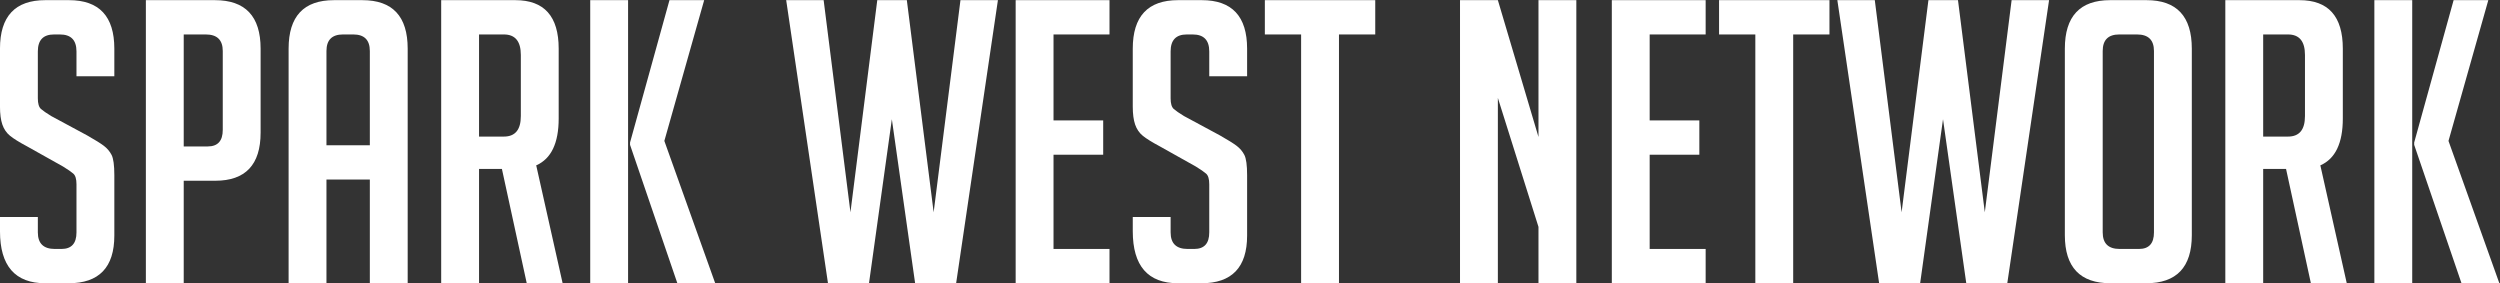 <?xml version="1.0" encoding="UTF-8" standalone="no"?>
<!-- Created with Inkscape (http://www.inkscape.org/) -->

<svg
   xmlns:dc="http://purl.org/dc/elements/1.1/"
   xmlns:cc="http://creativecommons.org/ns#"
   xmlns:rdf="http://www.w3.org/1999/02/22-rdf-syntax-ns#"
   xmlns:svg="http://www.w3.org/2000/svg"
   xmlns="http://www.w3.org/2000/svg"
   xmlns:sodipodi="http://sodipodi.sourceforge.net/DTD/sodipodi-0.dtd"
   xmlns:inkscape="http://www.inkscape.org/namespaces/inkscape"
   version="1.1"
   id="svg5276"
   xml:space="preserve"
   width="538.768"
   height="61.027"
   viewBox="0 0 538.768 61.027"
   sodipodi:docname="logoLG.svg"
   inkscape:version="0.92.4 (5da689c313, 2019-01-14)"><rect x="0" y="0" width="538.768" height="61.027" fill="#333333" stroke="none"/><defs
     id="defs5280"><clipPath
       clipPathUnits="userSpaceOnUse"
       id="clipPath5292"><path
         d="M 0,152.421 H 422.076 V 0 H 0 Z"
         id="path5290"
         inkscape:connector-curvature="0" /></clipPath></defs><sodipodi:namedview
     pagecolor="#ffffff"
     bordercolor="#666666"
     borderopacity="1"
     objecttolerance="10"
     gridtolerance="10"
     guidetolerance="10"
     inkscape:pageopacity="0"
     inkscape:pageshadow="2"
     inkscape:window-width="1920"
     inkscape:window-height="1025"
     id="namedview5278"
     showgrid="false"
     inkscape:zoom="2.3068974"
     inkscape:cx="274.17617"
     inkscape:cy="-20.263466"
     inkscape:window-x="1680"
     inkscape:window-y="25"
     inkscape:window-maximized="1"
     inkscape:current-layer="g5288"
     fit-margin-top="0"
     fit-margin-left="0"
     fit-margin-right="0"
     fit-margin-bottom="0" /><g
     id="g5284"
     inkscape:groupmode="layer"
     inkscape:label="SPARKWEST_HORIZ_WHITE"
     transform="matrix(1.333,0,0,-1.333,-12,128.026)"><g
       id="g5286"
       style="fill:#ff0000"><g
         id="g5288"
         clip-path="url(#clipPath5292)"
         style="fill:#ff0000"><g
           id="g5298"
           transform="translate(21.367,83.716)"
           style="fill:#ffffff"><path
             d="m 0,0 v 4.016 c 0,1.826 -0.892,2.741 -2.677,2.741 h -0.956 c -1.743,0 -2.614,-0.915 -2.614,-2.741 V -3.57 c 0,-0.85 0.169,-1.424 0.51,-1.721 0.34,-0.298 0.892,-0.68 1.657,-1.147 l 5.801,-3.124 c 1.275,-0.723 2.177,-1.286 2.71,-1.689 0.53,-0.405 0.944,-0.893 1.242,-1.466 C 5.97,-13.291 6.12,-14.386 6.12,-16 v -9.754 c 0,-5.142 -2.465,-7.713 -7.395,-7.713 h -3.761 c -4.887,0 -7.331,2.805 -7.331,8.414 v 2.296 h 6.12 v -2.486 c 0,-1.785 0.914,-2.678 2.741,-2.678 h 1.084 c 1.614,0 2.422,0.893 2.422,2.678 v 7.776 c 0,0.85 -0.17,1.424 -0.51,1.721 -0.341,0.297 -0.892,0.68 -1.657,1.148 l -5.801,3.251 c -1.275,0.68 -2.199,1.253 -2.773,1.721 -0.574,0.467 -0.988,1.073 -1.243,1.817 -0.255,0.743 -0.383,1.71 -0.383,2.9 v 9.371 c 0,5.227 2.444,7.841 7.331,7.841 h 3.825 c 4.886,0 7.331,-2.614 7.331,-7.841 V 0 Z"
             style="fill:#ffffff;fill-opacity:1;fill-rule:nonzero;stroke:none"
             id="path5300"
             inkscape:connector-curvature="0" /></g><g
           id="g5302"
           transform="translate(38.705,72.369)"
           style="fill:#ffffff"><path
             d="m 0,0 h 3.888 c 1.615,0 2.423,0.893 2.423,2.678 v 12.749 c 0,1.784 -0.915,2.677 -2.741,2.677 H 0 Z M -6.12,23.65 H 5.036 c 4.929,0 7.394,-2.614 7.394,-7.841 V 2.231 c 0,-5.185 -2.444,-7.777 -7.33,-7.777 H 0 V -22.12 h -6.12 z"
             style="fill:#ffffff;fill-opacity:1;fill-rule:nonzero;stroke:none"
             id="path5304"
             inkscape:connector-curvature="0" /></g><g
           id="g5306"
           transform="translate(68.793,72.561)"
           style="fill:#ffffff"><path
             d="m 0,0 v 15.235 c 0,1.785 -0.893,2.678 -2.677,2.678 h -1.658 c -1.785,0 -2.677,-0.893 -2.677,-2.678 L -7.012,0 Z m -7.012,-22.311 h -6.12 v 37.929 c 0,5.227 2.444,7.84 7.331,7.84 h 4.59 c 4.886,0 7.331,-2.613 7.331,-7.84 V -22.311 H 0 v 16.765 h -7.012 z"
             style="fill:#ffffff;fill-opacity:1;fill-rule:nonzero;stroke:none"
             id="path5308"
             inkscape:connector-curvature="0" /></g><g
           id="g5310"
           transform="translate(86.449,73.963)"
           style="fill:#ffffff"><path
             d="m 0,0 h 4.016 c 1.827,0 2.741,1.104 2.741,3.315 v 9.88 c 0,2.21 -0.914,3.315 -2.741,3.315 H 0 Z M -6.12,22.056 H 5.864 c 4.675,0 7.012,-2.614 7.012,-7.841 V 2.933 c 0,-3.995 -1.21,-6.525 -3.633,-7.586 l 4.271,-19.06 H 7.713 L 3.697,-5.227 H 0 v -18.486 h -6.12 z"
             style="fill:#ffffff;fill-opacity:1;fill-rule:nonzero;stroke:none"
             id="path5312"
             inkscape:connector-curvature="0" /></g><g
           id="g5314"
           transform="translate(124.632,50.249)"
           style="fill:#ffffff"><path
             d="m 0,0 h -6.12 l -7.649,22.375 v 0.382 l 6.374,23.013 h 5.61 L -8.224,23.012 Z m -14.088,0 h -6.12 v 45.77 h 6.12 z"
             style="fill:#ffffff;fill-opacity:1;fill-rule:nonzero;stroke:none"
             id="path5316"
             inkscape:connector-curvature="0" /></g><g
           id="g5318"
           transform="translate(170.337,96.019)"
           style="fill:#ffffff"><path
             d="m 0,0 -6.757,-45.77 h -6.63 l -3.761,26.519 -3.697,-26.519 h -6.63 L -34.231,0 h 6.055 L -23.841,-34.295 -19.506,0 h 4.78 L -10.391,-34.295 -6.056,0 Z"
             style="fill:#ffffff;fill-opacity:1;fill-rule:nonzero;stroke:none"
             id="path5320"
             inkscape:connector-curvature="0" /></g><g
           id="g5322"
           transform="translate(173.205,50.249)"
           style="fill:#ffffff"><path
             d="M 0,0 V 45.77 H 15.171 V 40.224 H 6.12 V 26.327 h 8.031 V 20.781 H 6.12 V 5.546 h 9.051 V 0 Z"
             style="fill:#ffffff;fill-opacity:1;fill-rule:nonzero;stroke:none"
             id="path5324"
             inkscape:connector-curvature="0" /></g><g
           id="g5326"
           transform="translate(204.504,83.716)"
           style="fill:#ffffff"><path
             d="m 0,0 v 4.016 c 0,1.826 -0.892,2.741 -2.677,2.741 h -0.956 c -1.743,0 -2.614,-0.915 -2.614,-2.741 V -3.57 c 0,-0.85 0.169,-1.424 0.51,-1.721 0.34,-0.298 0.892,-0.68 1.657,-1.147 l 5.801,-3.124 c 1.275,-0.723 2.177,-1.286 2.71,-1.689 0.53,-0.405 0.944,-0.893 1.242,-1.466 C 5.97,-13.291 6.12,-14.386 6.12,-16 v -9.754 c 0,-5.142 -2.465,-7.713 -7.395,-7.713 h -3.761 c -4.887,0 -7.331,2.805 -7.331,8.414 v 2.296 h 6.12 v -2.486 c 0,-1.785 0.914,-2.678 2.741,-2.678 h 1.084 c 1.614,0 2.422,0.893 2.422,2.678 v 7.776 c 0,0.85 -0.17,1.424 -0.51,1.721 -0.341,0.297 -0.892,0.68 -1.657,1.148 l -5.801,3.251 c -1.275,0.68 -2.199,1.253 -2.773,1.721 -0.574,0.467 -0.988,1.073 -1.243,1.817 -0.255,0.743 -0.383,1.71 -0.383,2.9 v 9.371 c 0,5.227 2.444,7.841 7.331,7.841 h 3.825 c 4.886,0 7.331,-2.614 7.331,-7.841 V 0 Z"
             style="fill:#ffffff;fill-opacity:1;fill-rule:nonzero;stroke:none"
             id="path5328"
             inkscape:connector-curvature="0" /></g><g
           id="g5330"
           transform="translate(225.475,90.473)"
           style="fill:#ffffff"><path
             d="M 0,0 V -40.224 H -6.12 V 0 h -5.864 V 5.546 H 5.865 V 0 Z"
             style="fill:#ffffff;fill-opacity:1;fill-rule:nonzero;stroke:none"
             id="path5332"
             inkscape:connector-curvature="0" /></g><g
           id="g5334"
           transform="translate(257.729,73.899)"
           style="fill:#ffffff"><path
             d="M 0,0 V 22.12 H 6.12 V -23.65 H 0 v 9.115 L -6.566,6.311 V -23.65 h -6.12 v 45.77 h 6.12 z"
             style="fill:#ffffff;fill-opacity:1;fill-rule:nonzero;stroke:none"
             id="path5336"
             inkscape:connector-curvature="0" /></g><g
           id="g5338"
           transform="translate(269.585,50.249)"
           style="fill:#ffffff"><path
             d="M 0,0 V 45.77 H 15.171 V 40.224 H 6.12 V 26.327 h 8.031 V 20.781 H 6.12 V 5.546 h 9.051 V 0 Z"
             style="fill:#ffffff;fill-opacity:1;fill-rule:nonzero;stroke:none"
             id="path5340"
             inkscape:connector-curvature="0" /></g><g
           id="g5342"
           transform="translate(298.908,90.473)"
           style="fill:#ffffff"><path
             d="M 0,0 V -40.224 H -6.12 V 0 h -5.864 V 5.546 H 5.865 V 0 Z"
             style="fill:#ffffff;fill-opacity:1;fill-rule:nonzero;stroke:none"
             id="path5344"
             inkscape:connector-curvature="0" /></g><g
           id="g5346"
           transform="translate(340.278,96.019)"
           style="fill:#ffffff"><path
             d="m 0,0 -6.757,-45.77 h -6.63 l -3.761,26.519 -3.697,-26.519 h -6.63 L -34.231,0 h 6.055 L -23.841,-34.295 -19.506,0 h 4.78 L -10.391,-34.295 -6.056,0 Z"
             style="fill:#ffffff;fill-opacity:1;fill-rule:nonzero;stroke:none"
             id="path5348"
             inkscape:connector-curvature="0" /></g><g
           id="g5350"
           transform="translate(351.689,55.795)"
           style="fill:#ffffff"><path
             d="M 0,0 H 3.124 C 4.738,0 5.546,0.893 5.546,2.678 V 32 c 0,1.785 -0.915,2.678 -2.741,2.678 h -2.869 c -1.785,0 -2.677,-0.893 -2.677,-2.678 V 2.678 C -2.741,0.893 -1.828,0 0,0 m -1.466,-5.546 c -4.93,0 -7.395,2.592 -7.395,7.777 v 30.152 c 0,5.227 2.444,7.841 7.331,7.841 h 5.864 c 4.887,0 7.332,-2.614 7.332,-7.841 V 2.231 c 0,-5.185 -2.466,-7.777 -7.395,-7.777 z"
             style="fill:#ffffff;fill-opacity:1;fill-rule:nonzero;stroke:none"
             id="path5352"
             inkscape:connector-curvature="0" /></g><g
           id="g5354"
           transform="translate(374.892,73.963)"
           style="fill:#ffffff"><path
             d="m 0,0 h 4.016 c 1.827,0 2.741,1.104 2.741,3.315 v 9.88 c 0,2.21 -0.914,3.315 -2.741,3.315 H 0 Z M -6.12,22.056 H 5.864 c 4.675,0 7.012,-2.614 7.012,-7.841 V 2.933 c 0,-3.995 -1.21,-6.525 -3.633,-7.586 l 4.271,-19.06 H 7.713 L 3.697,-5.227 H 0 v -18.486 h -6.12 z"
             style="fill:#ffffff;fill-opacity:1;fill-rule:nonzero;stroke:none"
             id="path5356"
             inkscape:connector-curvature="0" /></g><g
           id="g5358"
           transform="translate(413.076,50.249)"
           style="fill:#ffffff"><path
             d="m 0,0 h -6.12 l -7.65,22.375 v 0.382 l 6.375,23.013 h 5.61 L -8.224,23.012 Z m -14.088,0 h -6.12 v 45.77 h 6.12 z"
             style="fill:#ffffff;fill-opacity:1;fill-rule:nonzero;stroke:none"
             id="path5360"
             inkscape:connector-curvature="0" /></g></g></g></g></svg>